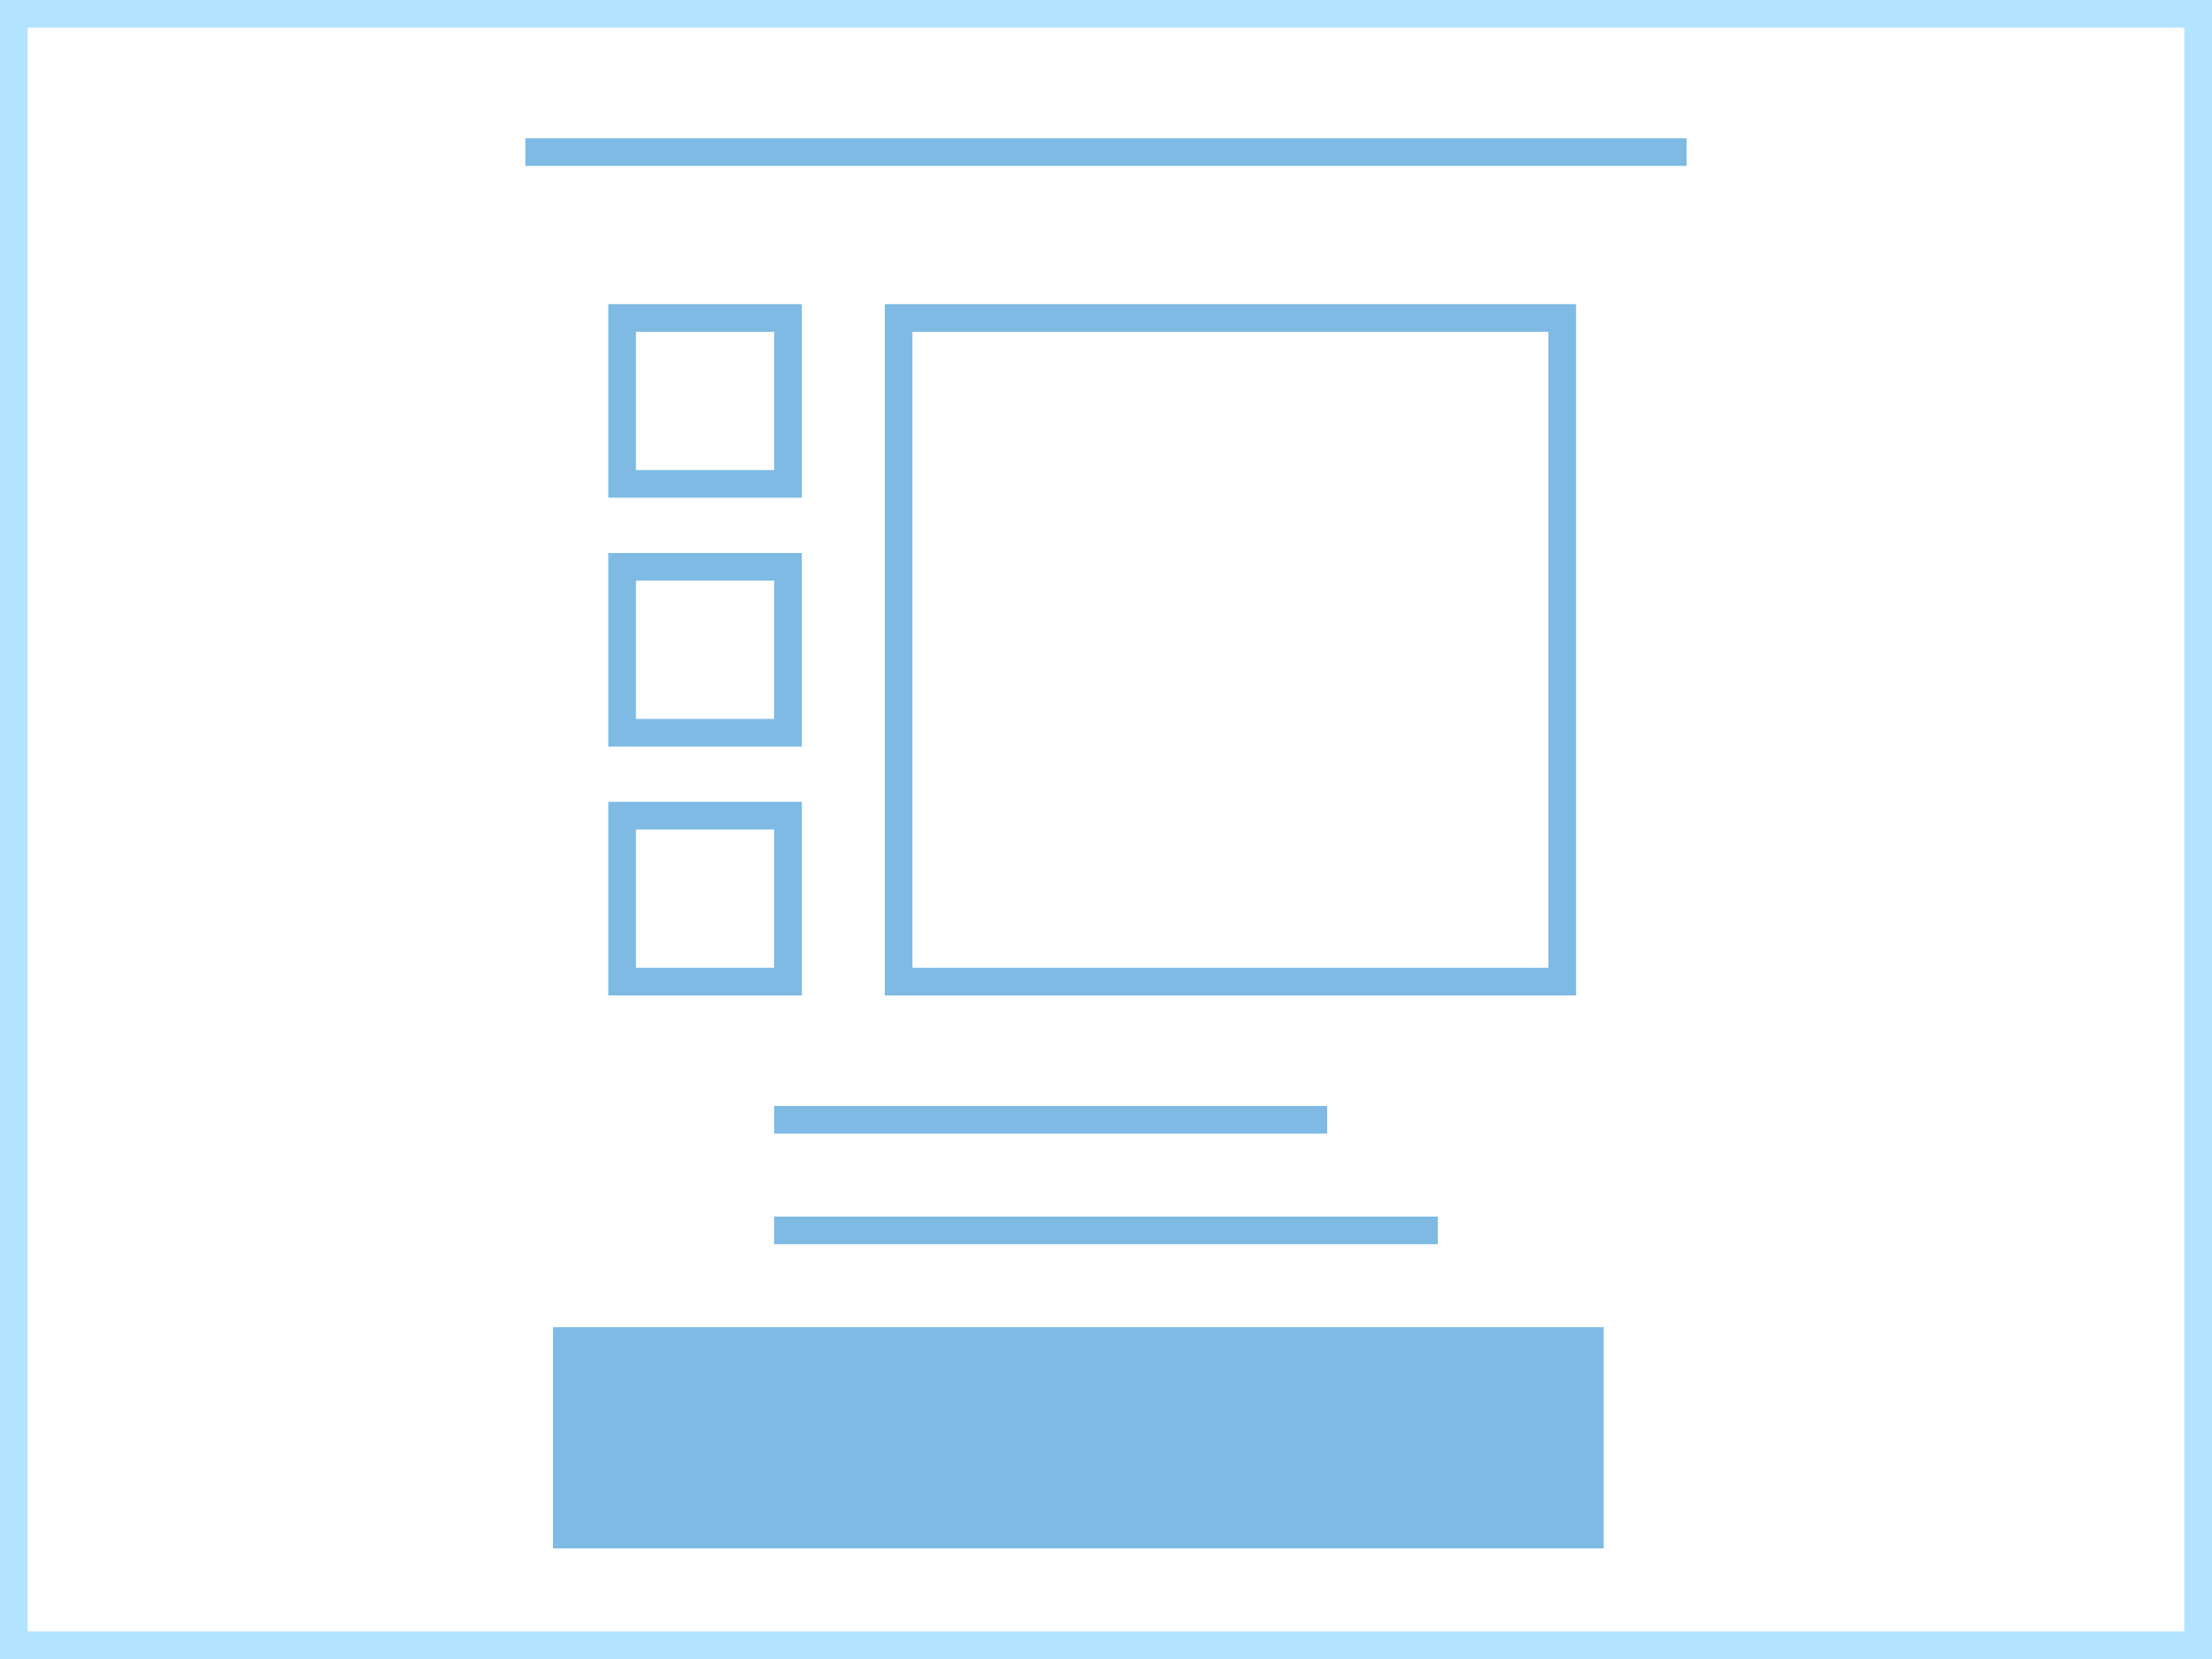 <?xml version="1.0" encoding="utf-8"?>
<!-- Generator: Adobe Illustrator 15.0.0, SVG Export Plug-In . SVG Version: 6.00 Build 0)  -->
<!DOCTYPE svg PUBLIC "-//W3C//DTD SVG 1.1//EN" "http://www.w3.org/Graphics/SVG/1.1/DTD/svg11.dtd">
<svg version="1.1" id="Layer_1" xmlns:x="http://ns.adobe.com/Extensibility/1.0/" xmlns:i="http://ns.adobe.com/AdobeIllustrator/10.0/" xmlns:graph="http://ns.adobe.com/Graphs/1.0/"
	 xmlns="http://www.w3.org/2000/svg" xmlns:xlink="http://www.w3.org/1999/xlink" xmlns:a="http://ns.adobe.com/AdobeSVGViewerExtensions/3.0/"
	 x="0px" y="0px" width="80px" height="60px" viewBox="0 0 80 60" enable-background="new 0 0 80 60" xml:space="preserve">
<rect x="0" y="0" width="80" height="60" fill="#333333" stroke="none"/>
<rect x="0.5" y="0.5" fill="#FFFFFF" stroke="#B3E4FF" stroke-miterlimit="10" width="79" height="59"/>
<line fill="none" stroke="#7EBAE3" stroke-miterlimit="10" x1="19" y1="5.5" x2="61" y2="5.5"/>
<rect x="20.5" y="48.5" fill="#7EBAE3" stroke="#7EBAE3" stroke-miterlimit="10" width="37" height="7"/>
<rect x="32.5" y="11.5" fill="none" stroke="#7EBAE3" stroke-miterlimit="10" width="24" height="24"/>
<rect x="22.5" y="29.5" fill="none" stroke="#7EBAE3" stroke-miterlimit="10" width="6" height="6"/>
<rect x="22.5" y="20.5" fill="none" stroke="#7EBAE3" stroke-miterlimit="10" width="6" height="6"/>
<rect x="22.5" y="11.5" fill="none" stroke="#7EBAE3" stroke-miterlimit="10" width="6" height="6"/>
<line fill="none" stroke="#7EBAE3" stroke-miterlimit="10" x1="28" y1="40.5" x2="48" y2="40.5"/>
<line fill="none" stroke="#7EBAE3" stroke-miterlimit="10" x1="28" y1="44.5" x2="52" y2="44.5"/>
</svg>
